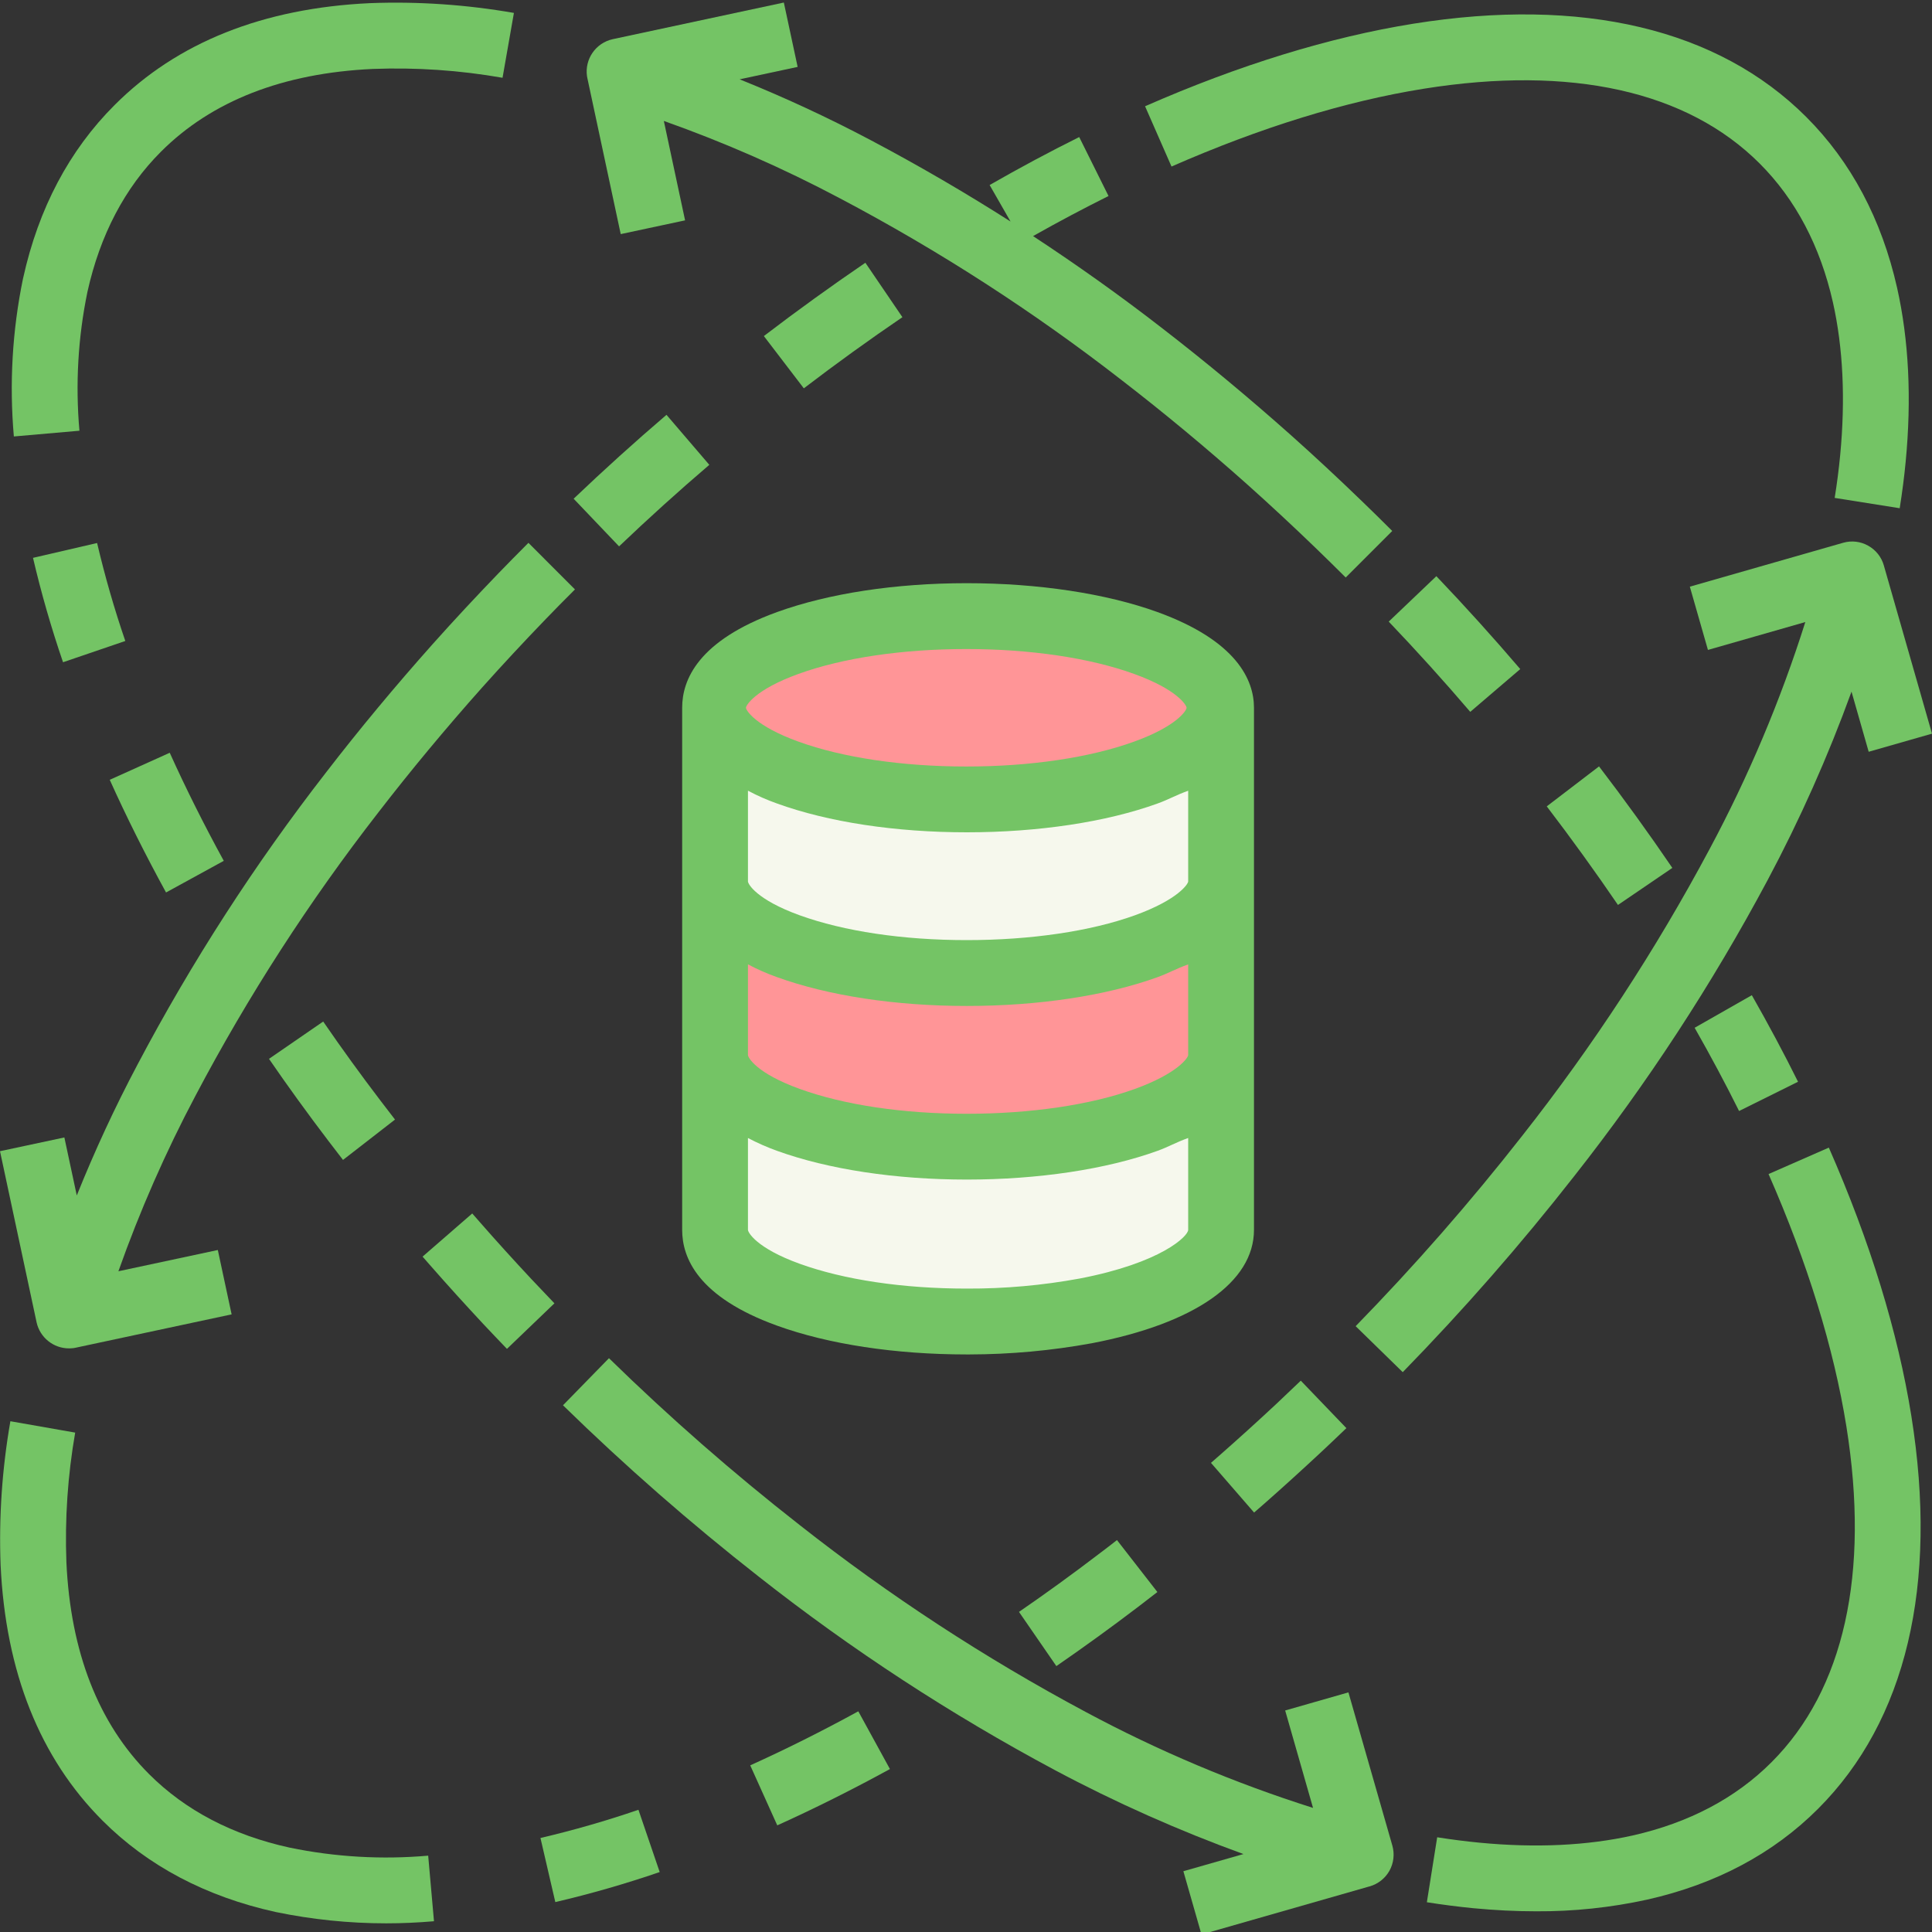 <svg width="35" height="35" viewBox="0 0 35 35" fill="none" xmlns="http://www.w3.org/2000/svg">
<rect x="0" y="0" width="35" height="35" fill="#333333" stroke="none"/>
<g clip-path="url(#clip0_52_2105)">
<path d="M22.093 19.113V22.28C22.093 22.917 21.104 23.47 19.652 23.748C18.944 23.879 18.225 23.943 17.505 23.941C14.971 23.941 12.918 23.198 12.918 22.28V19.113C12.918 20.03 14.971 20.773 17.505 20.773C20.039 20.773 22.093 20.03 22.093 19.113Z" fill="#F6F8ED"/>
<path d="M22.093 19.047V19.113C22.093 20.03 20.039 20.773 17.505 20.773C14.971 20.773 12.918 20.03 12.918 19.113V15.968C12.918 16.885 14.971 17.628 17.505 17.628C20.039 17.628 22.093 16.885 22.093 15.968V19.047Z" fill="#FF9597"/>
<path d="M22.093 12.822V15.968C22.093 16.885 20.039 17.627 17.505 17.627C14.971 17.627 12.918 16.885 12.918 15.968V12.822C12.918 13.739 14.971 14.482 17.505 14.482C20.039 14.482 22.093 13.739 22.093 12.822Z" fill="#F6F8ED"/>
<path d="M17.505 11.161C20.038 11.161 22.093 11.905 22.093 12.822C22.093 13.738 20.038 14.482 17.505 14.482C14.972 14.482 12.918 13.738 12.918 12.822C12.918 11.905 14.971 11.161 17.505 11.161Z" fill="#FF9597"/>
<path d="M1.439 7.803C1.365 6.962 1.413 6.114 1.584 5.287C1.813 4.257 2.261 3.402 2.917 2.747C3.836 1.828 5.128 1.324 6.753 1.249C7.54 1.219 8.328 1.273 9.104 1.409L9.31 0.234C8.449 0.084 7.575 0.024 6.703 0.057C4.767 0.147 3.209 0.768 2.075 1.904C1.255 2.723 0.698 3.776 0.42 5.034L0.418 5.041C0.223 5.984 0.167 6.949 0.251 7.907L1.439 7.803Z" fill="#74C465"/>
<path d="M0.598 10.106C0.747 10.745 0.929 11.376 1.142 11.997L2.27 11.612C2.07 11.029 1.9 10.437 1.759 9.837L0.598 10.106Z" fill="#74C465"/>
<path d="M4.054 15.595C3.695 14.939 3.365 14.28 3.075 13.637L1.988 14.127C2.291 14.799 2.634 15.485 3.008 16.168L4.054 15.595Z" fill="#74C465"/>
<path d="M8.71 22.16C8.658 22.101 8.606 22.042 8.555 21.983L7.655 22.765C7.708 22.826 7.761 22.887 7.815 22.947C8.11 23.284 8.425 23.631 8.751 23.981C8.894 24.133 9.038 24.285 9.184 24.436L10.044 23.611C9.902 23.463 9.761 23.315 9.622 23.167C9.304 22.826 8.997 22.488 8.71 22.16Z" fill="#74C465"/>
<path d="M6.214 21.013L7.156 20.282C7.069 20.17 6.983 20.058 6.898 19.946C6.535 19.47 6.184 18.985 5.855 18.506L4.873 19.182C5.213 19.677 5.575 20.176 5.949 20.668C6.036 20.783 6.125 20.898 6.214 21.013Z" fill="#74C465"/>
<path d="M10.199 25.458C11.325 26.558 12.51 27.595 13.749 28.565C15.43 29.888 17.224 31.059 19.11 32.067C20.211 32.654 21.353 33.162 22.526 33.588L21.438 33.899L21.766 35.045L24.792 34.179L24.811 34.174C24.964 34.131 25.093 34.029 25.171 33.891C25.248 33.752 25.267 33.588 25.224 33.436L24.428 30.659L23.282 30.987L23.787 32.752C22.364 32.301 20.985 31.72 19.669 31.014C17.845 30.039 16.111 28.906 14.486 27.627C13.28 26.684 12.127 25.675 11.032 24.605L10.199 25.458Z" fill="#74C465"/>
<path d="M34.626 25.652C34.383 24.132 33.88 22.496 33.131 20.79L32.039 21.269C32.747 22.882 33.221 24.421 33.449 25.841C33.875 28.508 33.407 30.611 32.093 31.924C31.443 32.575 30.597 33.021 29.58 33.251C28.758 33.435 27.825 33.48 26.805 33.382C26.555 33.358 26.296 33.325 26.036 33.284L25.849 34.461C26.134 34.506 26.417 34.542 26.691 34.569C27.08 34.606 27.459 34.625 27.828 34.625C28.505 34.629 29.18 34.558 29.842 34.413C31.084 34.133 32.125 33.58 32.937 32.767C34.531 31.173 35.115 28.713 34.626 25.652Z" fill="#74C465"/>
<path d="M31.736 18.029L30.7 18.619C30.988 19.125 31.259 19.632 31.505 20.127L32.573 19.597C32.317 19.081 32.035 18.554 31.736 18.029Z" fill="#74C465"/>
<path d="M28.968 13.884L28.021 14.608C28.465 15.189 28.899 15.79 29.311 16.394L30.296 15.723C29.872 15.1 29.425 14.482 28.968 13.884Z" fill="#74C465"/>
<path d="M26.021 10.438L25.158 11.261C25.663 11.79 26.16 12.34 26.635 12.896L27.541 12.121C27.052 11.549 26.54 10.982 26.021 10.438Z" fill="#74C465"/>
<path d="M10.642 1.422L11.245 4.241L12.411 3.992L12.026 2.191C13.12 2.579 14.185 3.046 15.211 3.59C17.012 4.54 18.725 5.646 20.332 6.896C21.09 7.481 21.854 8.115 22.601 8.781C23.008 9.145 23.425 9.532 23.841 9.934C24.014 10.101 24.195 10.279 24.379 10.462L25.222 9.619C25.033 9.43 24.847 9.247 24.669 9.076C24.243 8.664 23.814 8.265 23.395 7.891C22.626 7.206 21.841 6.554 21.063 5.953C20.305 5.364 19.52 4.806 18.715 4.277C19.172 4.019 19.632 3.775 20.082 3.551L19.551 2.483C19.016 2.749 18.47 3.041 17.928 3.352L18.307 4.013C17.48 3.486 16.634 2.994 15.768 2.536C14.998 2.129 14.207 1.762 13.399 1.437L14.45 1.212L14.2 0.046L11.099 0.71C10.793 0.778 10.59 1.07 10.634 1.38C10.636 1.394 10.639 1.408 10.642 1.422Z" fill="#74C465"/>
<path d="M0.188 25.747C0.038 26.607 -0.022 27.481 0.011 28.353C0.101 30.29 0.722 31.847 1.858 32.983C2.678 33.803 3.732 34.36 4.995 34.638C5.653 34.774 6.323 34.843 6.995 34.843C7.284 34.843 7.572 34.83 7.862 34.805L7.757 33.617C6.917 33.691 6.071 33.642 5.245 33.471C4.214 33.245 3.358 32.797 2.701 32.14C1.782 31.221 1.278 29.928 1.203 28.303C1.173 27.516 1.227 26.728 1.362 25.953L0.188 25.747Z" fill="#74C465"/>
<path d="M10.06 34.458C10.699 34.309 11.33 34.127 11.951 33.914L11.566 32.786C10.983 32.986 10.391 33.156 9.791 33.297L10.06 34.458Z" fill="#74C465"/>
<path d="M14.081 33.068C14.752 32.765 15.439 32.422 16.122 32.048L15.549 31.002C14.893 31.361 14.234 31.691 13.591 31.981L14.081 33.068Z" fill="#74C465"/>
<path d="M18.46 29.201L19.137 30.183C19.636 29.839 20.136 29.477 20.622 29.107C20.737 29.019 20.852 28.931 20.967 28.841L20.235 27.9C20.124 27.987 20.012 28.073 19.9 28.157C19.429 28.517 18.944 28.868 18.46 29.201Z" fill="#74C465"/>
<path d="M21.938 26.501L22.719 27.401C22.78 27.349 22.841 27.296 22.902 27.242C23.236 26.948 23.583 26.633 23.935 26.305C24.087 26.163 24.239 26.018 24.391 25.872L23.565 25.012C23.417 25.154 23.269 25.295 23.121 25.434C22.779 25.753 22.44 26.06 22.115 26.346C22.056 26.398 21.997 26.449 21.938 26.501Z" fill="#74C465"/>
<path d="M25.795 1.607C28.462 1.181 30.565 1.649 31.878 2.962C32.529 3.613 32.975 4.459 33.205 5.477C33.389 6.298 33.434 7.232 33.336 8.251C33.312 8.501 33.279 8.76 33.237 9.02L34.415 9.207C34.46 8.922 34.497 8.639 34.523 8.365C34.633 7.22 34.58 6.16 34.368 5.215C34.088 3.973 33.534 2.931 32.722 2.119C31.127 0.524 28.667 -0.06 25.607 0.429C24.086 0.673 22.45 1.176 20.744 1.925L21.223 3.017C22.837 2.309 24.375 1.834 25.795 1.607Z" fill="#74C465"/>
<path d="M12.85 8.421L12.074 7.515C11.502 8.004 10.936 8.516 10.392 9.035L11.215 9.898C11.744 9.393 12.294 8.896 12.85 8.421Z" fill="#74C465"/>
<path d="M16.348 5.746L15.677 4.76C15.055 5.184 14.436 5.631 13.838 6.088L14.562 7.035C15.143 6.591 15.744 6.157 16.348 5.746Z" fill="#74C465"/>
<path d="M34.133 10.263L34.128 10.245C34.085 10.092 33.983 9.963 33.844 9.886C33.706 9.808 33.543 9.789 33.39 9.833L30.613 10.628L30.941 11.774L32.705 11.269C32.255 12.693 31.673 14.071 30.968 15.387C29.994 17.211 28.86 18.945 27.581 20.57C26.637 21.776 25.628 22.929 24.559 24.025L25.412 24.858C26.512 23.731 27.549 22.546 28.519 21.306C29.842 19.626 31.014 17.832 32.021 15.946C32.608 14.845 33.116 13.703 33.542 12.53L33.853 13.619L35 13.291L34.133 10.263Z" fill="#74C465"/>
<path d="M1.251 24.427C1.278 24.427 1.306 24.425 1.334 24.422C1.348 24.419 1.362 24.417 1.376 24.414L4.196 23.811L3.946 22.645L2.145 23.03C2.533 21.936 3 20.871 3.544 19.845C4.494 18.044 5.6 16.331 6.85 14.723C7.435 13.965 8.069 13.202 8.734 12.455C9.108 12.037 9.496 11.62 9.888 11.214C10.045 11.051 10.213 10.88 10.416 10.678L9.573 9.834C9.364 10.043 9.192 10.219 9.03 10.386C8.628 10.803 8.229 11.231 7.845 11.661C7.16 12.429 6.507 13.215 5.907 13.993C4.616 15.655 3.472 17.426 2.49 19.288C2.082 20.058 1.716 20.848 1.391 21.657L1.166 20.606L0 20.855L0.663 23.956C0.724 24.231 0.969 24.428 1.251 24.427Z" fill="#74C465"/>
<path d="M12.358 12.822V22.28C12.358 22.785 12.641 23.496 14.076 24.015C15.006 24.352 16.221 24.537 17.512 24.537H17.557C18.303 24.536 19.047 24.468 19.78 24.334C21.639 23.977 22.717 23.228 22.717 22.28V12.822C22.717 12.317 22.401 11.607 20.966 11.087C20.035 10.751 18.804 10.565 17.512 10.565C16.22 10.565 15.01 10.751 14.08 11.087C12.644 11.607 12.358 12.317 12.358 12.822ZM21.525 22.28C21.525 22.392 21.042 22.877 19.558 23.162C18.883 23.286 18.198 23.347 17.512 23.344C16.354 23.344 15.289 23.184 14.486 22.894C13.701 22.61 13.55 22.325 13.55 22.28V20.616C13.72 20.706 13.896 20.783 14.076 20.848C15.006 21.184 16.221 21.369 17.515 21.369C18.808 21.369 20.041 21.184 20.971 20.848C21.175 20.774 21.301 20.696 21.525 20.616V22.28ZM21.525 19.047V19.113C21.525 19.157 21.345 19.442 20.56 19.727C19.758 20.017 18.671 20.177 17.512 20.177C16.354 20.177 15.289 20.017 14.486 19.726C13.701 19.442 13.55 19.157 13.55 19.113V17.47C13.72 17.561 13.896 17.638 14.077 17.702C15.006 18.038 16.221 18.224 17.515 18.224C18.808 18.224 20.041 18.039 20.971 17.702C21.174 17.628 21.301 17.551 21.525 17.471V19.047ZM21.525 15.968C21.525 16.012 21.345 16.297 20.561 16.581C19.758 16.871 18.671 17.031 17.512 17.031C16.354 17.031 15.289 16.871 14.486 16.581C13.701 16.297 13.55 16.012 13.55 15.968V14.324C13.72 14.415 13.896 14.492 14.076 14.556C15.007 14.893 16.222 15.078 17.515 15.078C18.807 15.078 20.04 14.893 20.971 14.556C21.174 14.483 21.301 14.405 21.525 14.325V15.968ZM14.464 12.209C15.267 11.918 16.348 11.758 17.505 11.758C18.663 11.758 19.743 11.918 20.546 12.209C21.331 12.493 21.496 12.778 21.496 12.822C21.496 12.866 21.331 13.151 20.546 13.435C19.743 13.726 18.663 13.886 17.505 13.886C16.348 13.886 15.267 13.726 14.464 13.435C13.679 13.151 13.514 12.866 13.514 12.822C13.514 12.778 13.679 12.493 14.464 12.209Z" fill="#74C465"/>
</g>
<defs>
<clipPath id="clip0_52_2105">
<rect width="35" height="35" fill="white"/>
</clipPath>
</defs>
</svg>
